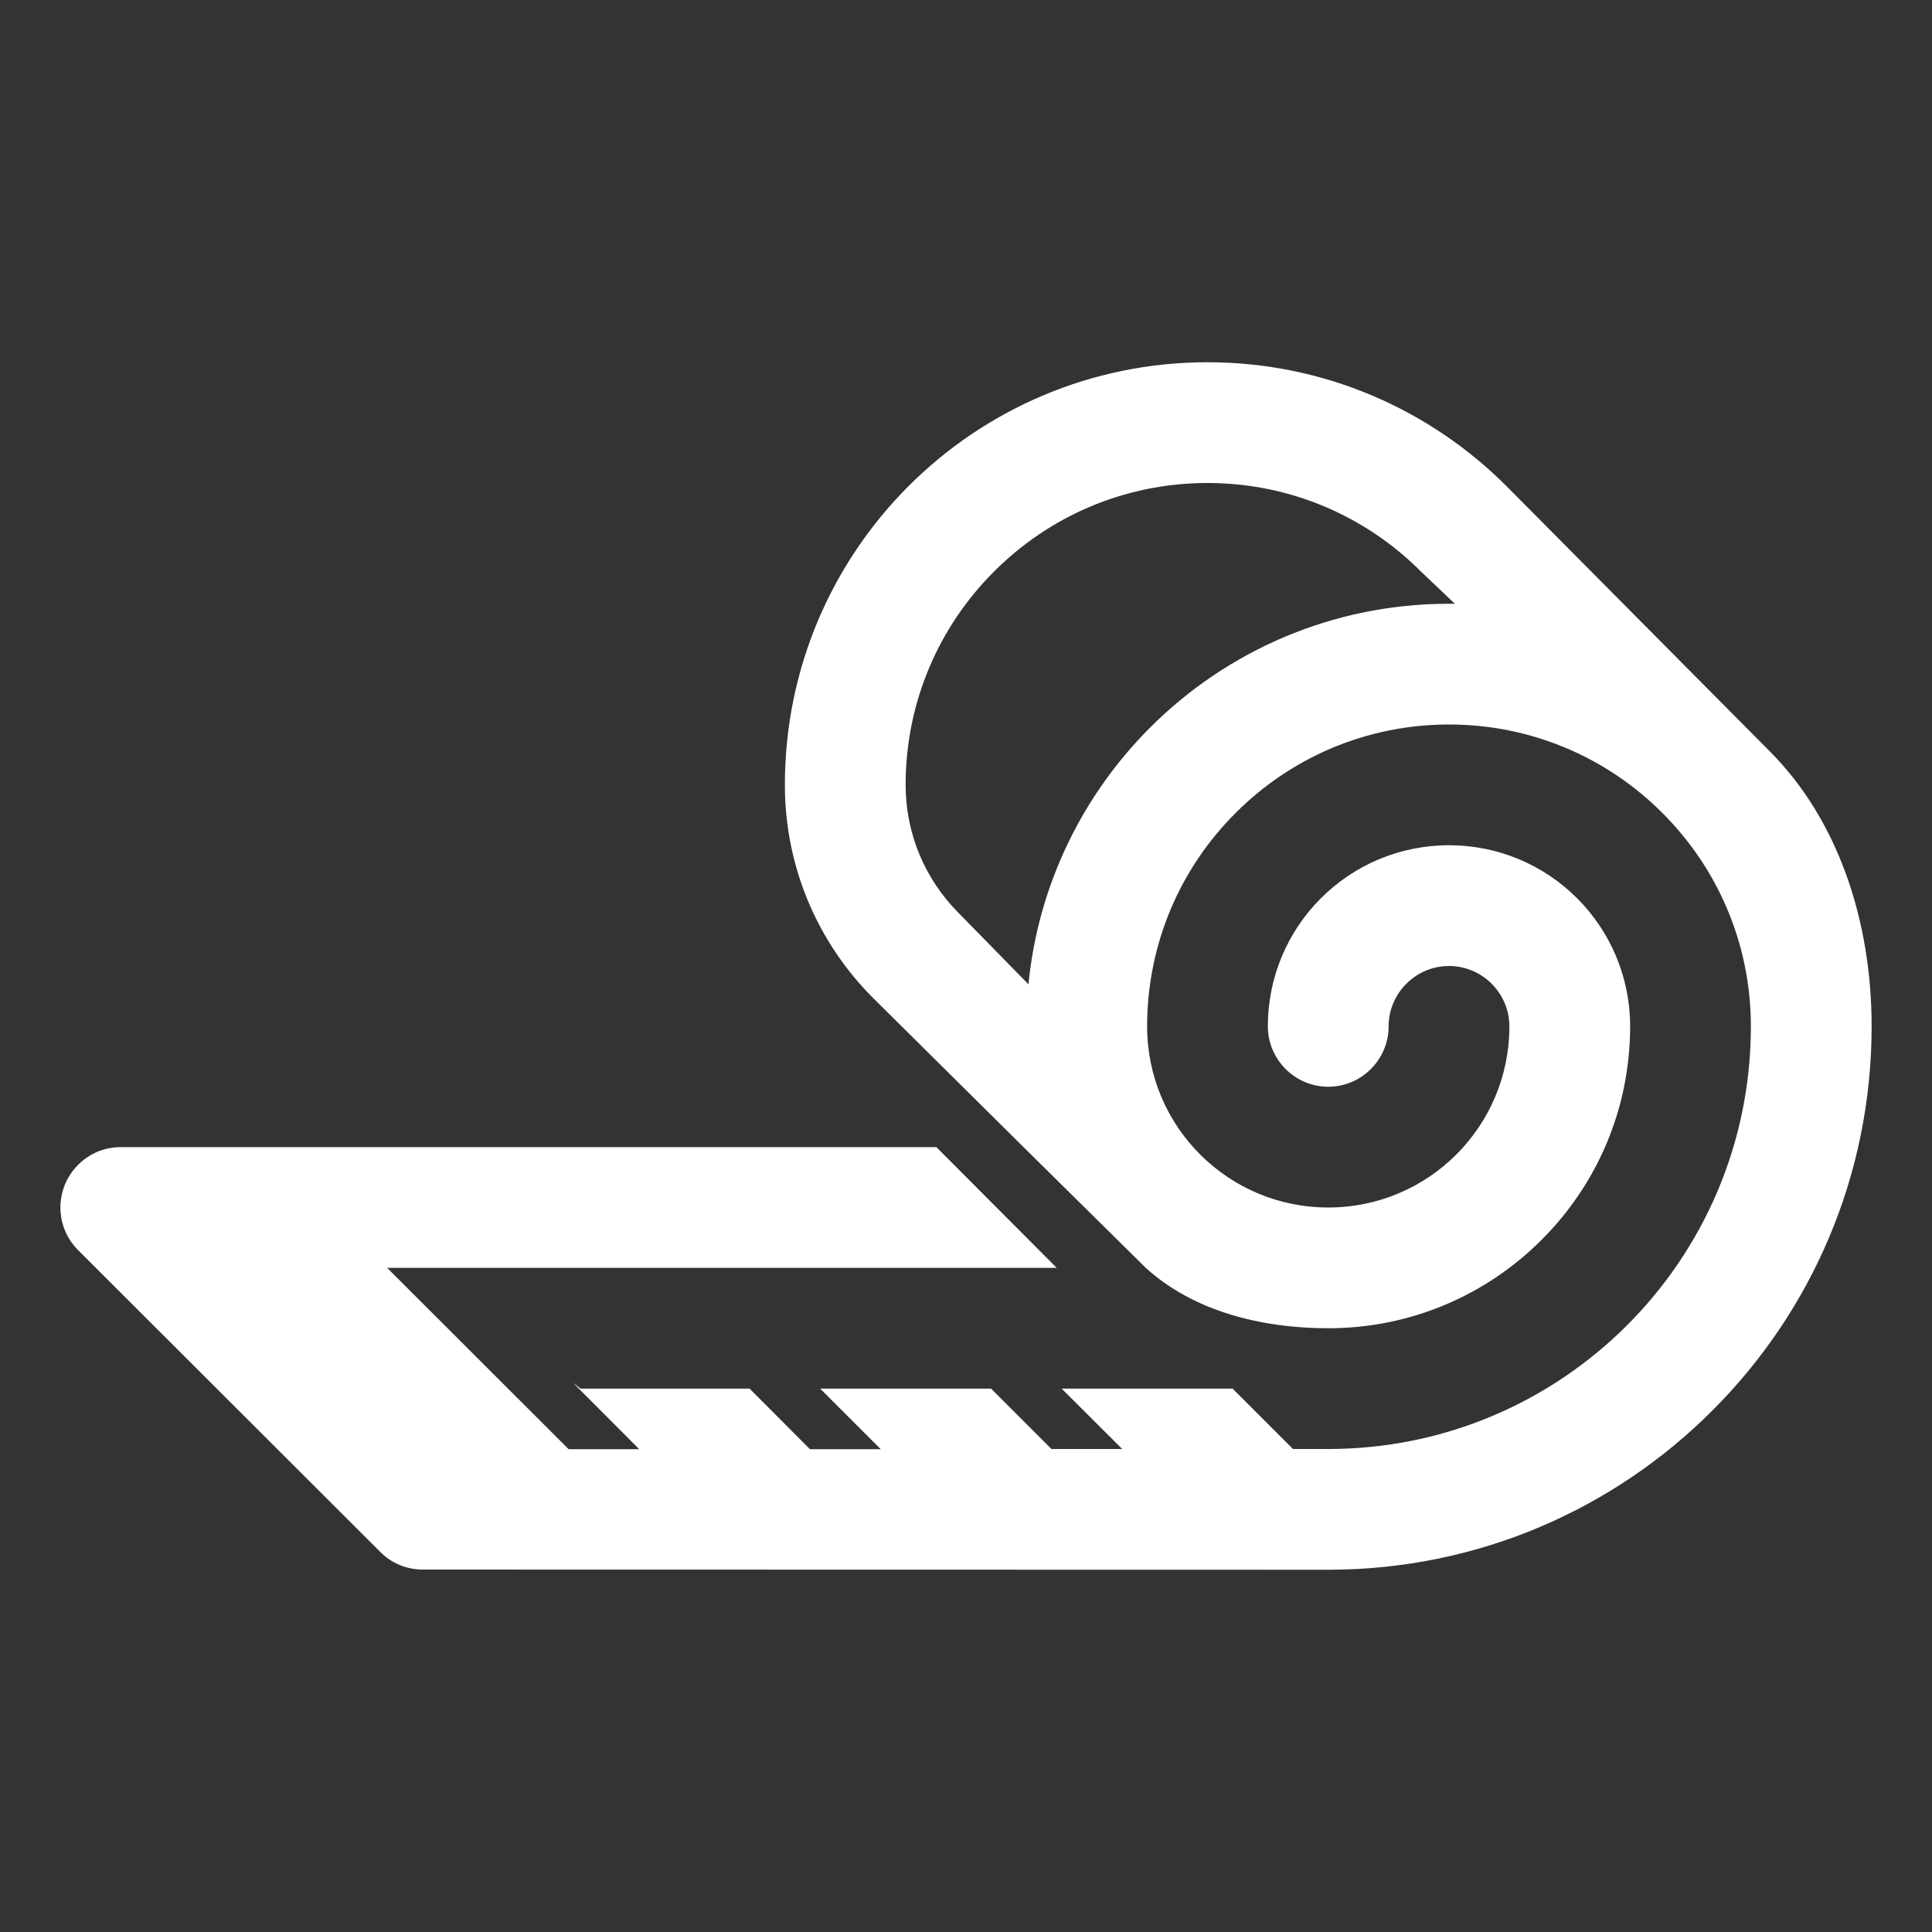 <?xml version="1.0" encoding="UTF-8"?>
<!DOCTYPE svg PUBLIC "-//W3C//DTD SVG 1.1//EN" "http://www.w3.org/Graphics/SVG/1.1/DTD/svg11.dtd">
<svg xmlns="http://www.w3.org/2000/svg" xml:space="preserve" width="1024px" height="1024px" shape-rendering="geometricPrecision" text-rendering="geometricPrecision" image-rendering="optimizeQuality" fill-rule="nonzero" clip-rule="evenodd" viewBox="0 0 10240 10240" xmlns:xlink="http://www.w3.org/1999/xlink">
	<rect x="0" y="0" width="10240" height="10240" fill="#333333" stroke="none"/>
	<title>tape_measure2 icon</title>
	<desc>tape_measure2 icon from the IconExperience.com O-Collection. Copyright by INCORS GmbH (www.incors.com).</desc>
	<path id="curve0" fill="#FFFFFF" d="M5075 4833c-170,-173 -275,-411 -275,-673 0,-442 179,-842 469,-1131 289,-290 689,-469 1131,-469 442,0 842,179 1131,469l180 171c-10,0 -21,0 -31,0 -619,0 -1179,251 -1584,656 -356,356 -593,831 -645,1361l-376 -384zm-4435 1247c-82,0 -164,31 -226,94 -125,125 -125,327 0,452l1601 1599c57,58 137,94 225,94l4800 1c795,0 1515,-322 2036,-844 522,-521 844,-1241 844,-2036 0,-557 -176,-1093 -541,-1459l-1395 -1405c-405,-405 -965,-656 -1584,-656 -619,0 -1179,251 -1584,656 -405,405 -656,965 -656,1584 0,442 179,842 469,1131l796 789 648 640c248,226 605,320 967,320 442,0 842,-179 1131,-469 290,-289 469,-689 469,-1131 0,-265 -107,-505 -281,-679 -174,-174 -414,-281 -679,-281 -265,0 -505,107 -679,281 -174,174 -281,414 -281,679l0 0c0,176 144,320 320,320l0 0c176,0 320,-144 320,-320l0 0c0,-88 36,-168 94,-226 58,-58 138,-94 226,-94 88,0 168,36 226,94 58,58 94,138 94,226 0,265 -107,505 -281,679 -174,174 -414,281 -679,281 -265,0 -505,-107 -679,-281 -174,-174 -281,-414 -281,-679 0,-442 179,-842 469,-1131 289,-290 689,-469 1131,-469 442,0 842,179 1131,469 290,289 469,689 469,1131 0,619 -251,1179 -656,1584 -405,405 -965,656 -1584,656l-187 0 -320 -320 -906 0 321 320 -375 0 -320 -320 -906 0 321 321 -375 0 -320 -321 -896 0 -40 -31 351 352 -374 0 -962 -961 3549 0 -638 -640 -4323 0z"/>
</svg>
